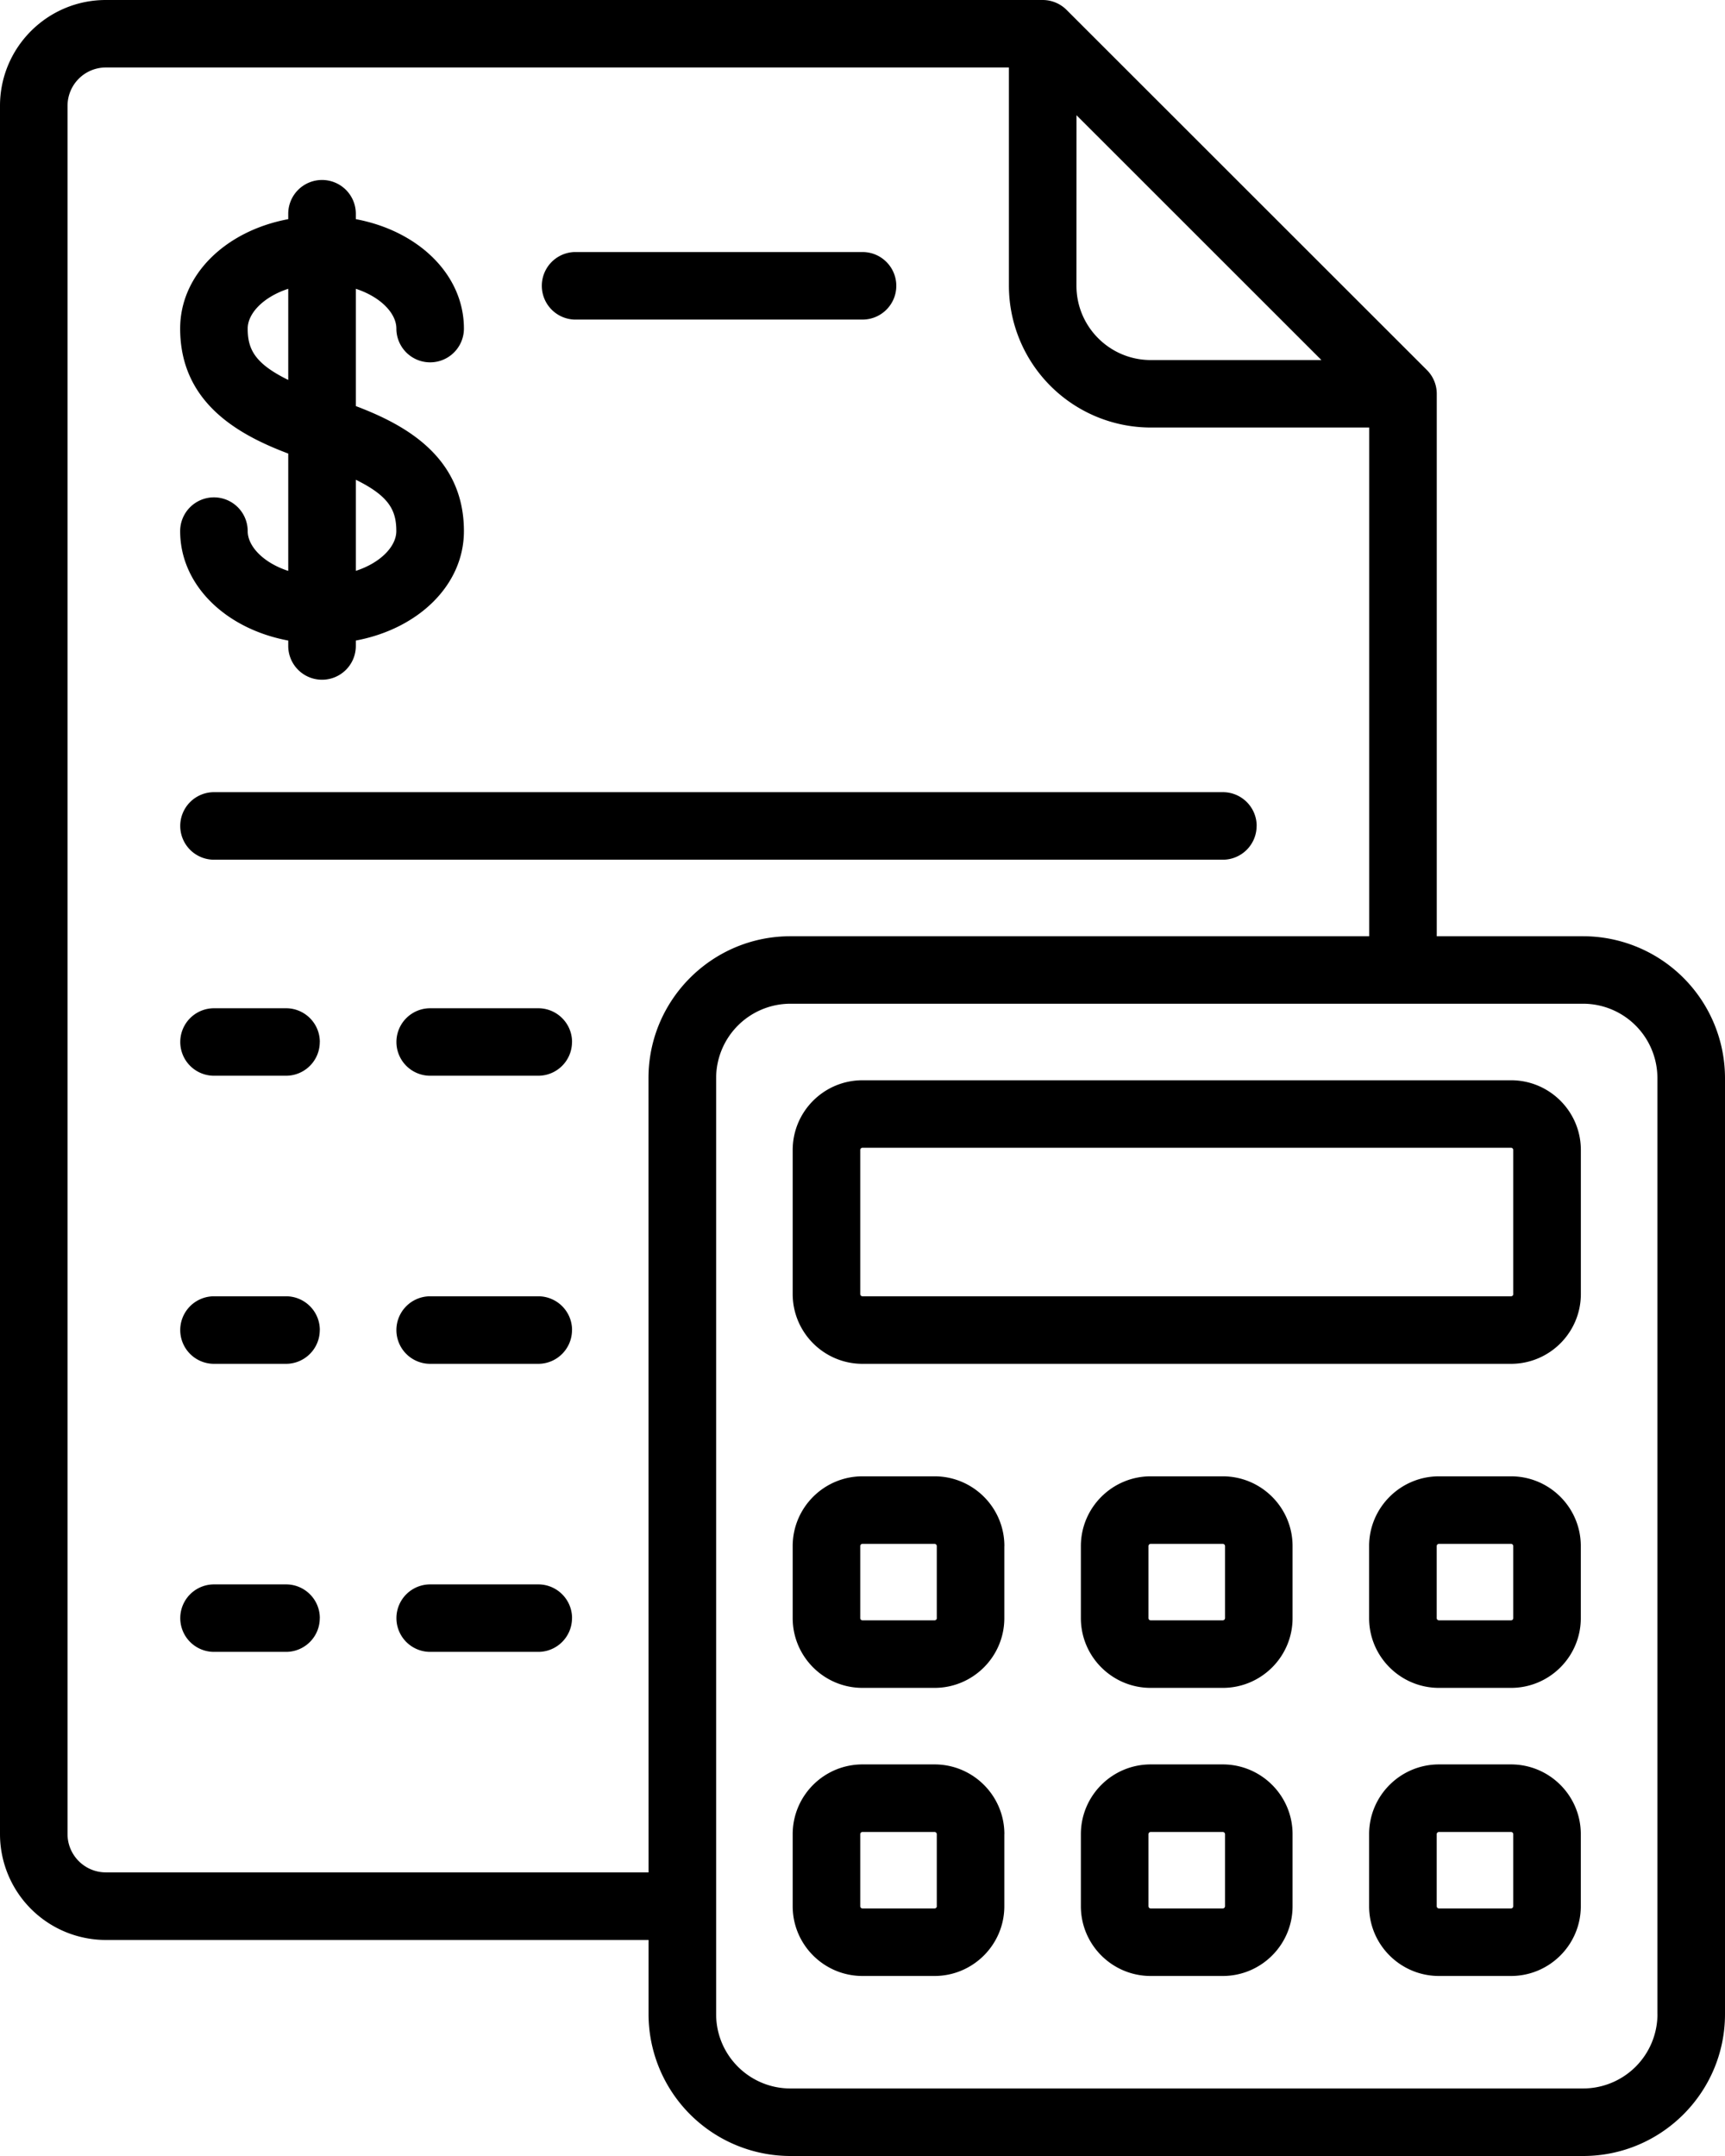 <svg xmlns="http://www.w3.org/2000/svg" width="32" height="40" viewBox="0 0 32 40">
    <path d="M8.606 9.854c0 .999-.842 1.812-2.005 2.03v.1a.626.626 0 1 1-1.254 0v-.1c-1.163-.217-2.005-1.031-2.005-2.03a.626.626 0 0 1 1.253 0c0 .282.29.587.752.738V8.415c-.89-.337-2.005-.923-2.005-2.319 0-.999.842-1.812 2.005-2.03v-.1a.626.626 0 1 1 1.254 0v.1c1.163.218 2.005 1.031 2.005 2.03a.626.626 0 0 1-1.253 0c0-.282-.29-.587-.752-.738v2.176c.89.338 2.005.925 2.005 2.32zM5.347 5.358c-.462.151-.752.456-.752.738 0 .38.128.647.752.953zm2.005 4.496c0-.38-.127-.647-.751-.953v1.69c.461-.15.751-.455.751-.737zm9.275-4.551c0 .345-.28.626-.627.626h-5.347a.627.627 0 0 1 0-1.253H16c.346 0 .627.28.627.627zm6.684 10.02c0 .346-.28.627-.627.627H3.97a.626.626 0 1 1 0-1.253h18.715c.346 0 .627.28.627.626zm-12.7 4.009c0 .346-.28.626-.627.626H7.98a.626.626 0 1 1 0-1.252h2.005c.346 0 .627.28.627.626zm-4.679 0c0 .346-.28.626-.627.626H3.97a.626.626 0 1 1 0-1.252h1.337c.345 0 .626.28.626.626zm4.679 5.344c0 .346-.28.627-.627.627H7.98a.626.626 0 1 1 0-1.253h2.005c.346 0 .627.28.627.626zm-4.679 0c0 .346-.28.627-.627.627H3.97a.626.626 0 1 1 0-1.253h1.337c.345 0 .626.28.626.626zm4.679 5.345c0 .346-.28.626-.627.626H7.98a.626.626 0 1 1 0-1.252h2.005c.346 0 .627.28.627.626zm-4.679 0c0 .346-.28.626-.627.626H3.97a.626.626 0 1 1 0-1.252h1.337c.345 0 .626.28.626.626zM32 20v17.368C32 38.82 30.82 40 29.368 40H14.663a2.634 2.634 0 0 1-2.632-2.63v-1.378H1.963A1.965 1.965 0 0 1 0 34.029V1.963C0 .88.88 0 1.963 0h17.38c.165 0 .325.066.442.183l6.684 6.681a.625.625 0 0 1 .184.443V17.37h2.715A2.634 2.634 0 0 1 32 20zM19.969 5.302c0 .76.618 1.378 1.378 1.378h3.166L19.97 2.138zM12.03 20c0-1.45 1.181-2.63 2.632-2.63H25.4V7.932h-4.052a2.634 2.634 0 0 1-2.632-2.63v-4.05H1.963a.711.711 0 0 0-.71.71v32.066c0 .391.319.71.71.71h10.068zm18.716 17.37V20a1.38 1.38 0 0 0-1.379-1.378H14.663A1.38 1.38 0 0 0 13.285 20v17.37c0 .76.618 1.377 1.378 1.377h14.705a1.38 1.38 0 0 0 1.379-1.378zm-1.42-16.034v2.672c0 .714-.581 1.295-1.296 1.295H16c-.714 0-1.295-.581-1.295-1.295v-2.672c0-.714.58-1.294 1.295-1.294h12.031c.715 0 1.295.58 1.295 1.294zm-1.254 2.672v-2.672a.042.042 0 0 0-.042-.042H16a.042.042 0 0 0-.042.042v2.672c0 .023.019.042.042.042h12.032a.042.042 0 0 0 .041-.042zm-9.441 4.676v1.337c0 .714-.581 1.294-1.295 1.294H16c-.714 0-1.295-.58-1.295-1.294v-1.337c0-.713.58-1.294 1.295-1.294h1.337c.714 0 1.295.58 1.295 1.294zm-1.253 1.337v-1.336a.042.042 0 0 0-.042-.042H16a.042.042 0 0 0-.042.042v1.336c0 .023.019.041.042.041h1.337a.042.042 0 0 0 .042-.041zm11.947-1.337v1.337c0 .714-.58 1.294-1.295 1.294h-1.336c-.714 0-1.296-.58-1.296-1.294v-1.337c0-.713.582-1.294 1.296-1.294h1.336c.715 0 1.295.58 1.295 1.294zm-1.253.001a.042.042 0 0 0-.041-.042h-1.337a.042.042 0 0 0-.042.042v1.336c0 .023.019.041.042.041h1.337a.041.041 0 0 0 .041-.041zm-4.094 0v1.336c0 .714-.58 1.294-1.295 1.294h-1.337c-.714 0-1.295-.58-1.295-1.294v-1.337c0-.713.581-1.294 1.295-1.294h1.337c.714 0 1.295.58 1.295 1.294zm-1.253 0a.042.042 0 0 0-.042-.042h-1.337a.042.042 0 0 0-.041.042v1.336c0 .023.018.041.041.041h1.337a.042.042 0 0 0 .042-.041zm-4.094 5.344v1.337c0 .713-.581 1.294-1.295 1.294H16c-.714 0-1.295-.58-1.295-1.294v-1.337c0-.714.58-1.294 1.295-1.294h1.337c.714 0 1.295.58 1.295 1.294zm-1.253 1.337v-1.337a.042.042 0 0 0-.042-.041H16a.042.042 0 0 0-.042.041v1.337c0 .022.019.041.042.041h1.337a.042.042 0 0 0 .042-.041zm11.947-1.337v1.337c0 .713-.58 1.294-1.295 1.294h-1.336c-.714 0-1.296-.58-1.296-1.294v-1.337c0-.714.582-1.294 1.296-1.294h1.336c.715 0 1.295.58 1.295 1.294zm-1.253 0a.042.042 0 0 0-.041-.041h-1.337a.042.042 0 0 0-.042.041v1.337c0 .022.019.041.042.041h1.337a.042.042 0 0 0 .041-.041zm-4.094 0v1.337c0 .713-.58 1.294-1.295 1.294h-1.337c-.714 0-1.295-.58-1.295-1.294v-1.337c0-.714.581-1.294 1.295-1.294h1.337c.714 0 1.295.58 1.295 1.294zm-1.253 0a.042.042 0 0 0-.042-.041h-1.337a.042.042 0 0 0-.041.041v1.337c0 .022.018.041.041.041h1.337a.042.042 0 0 0 .042-.041z"/>
</svg>
